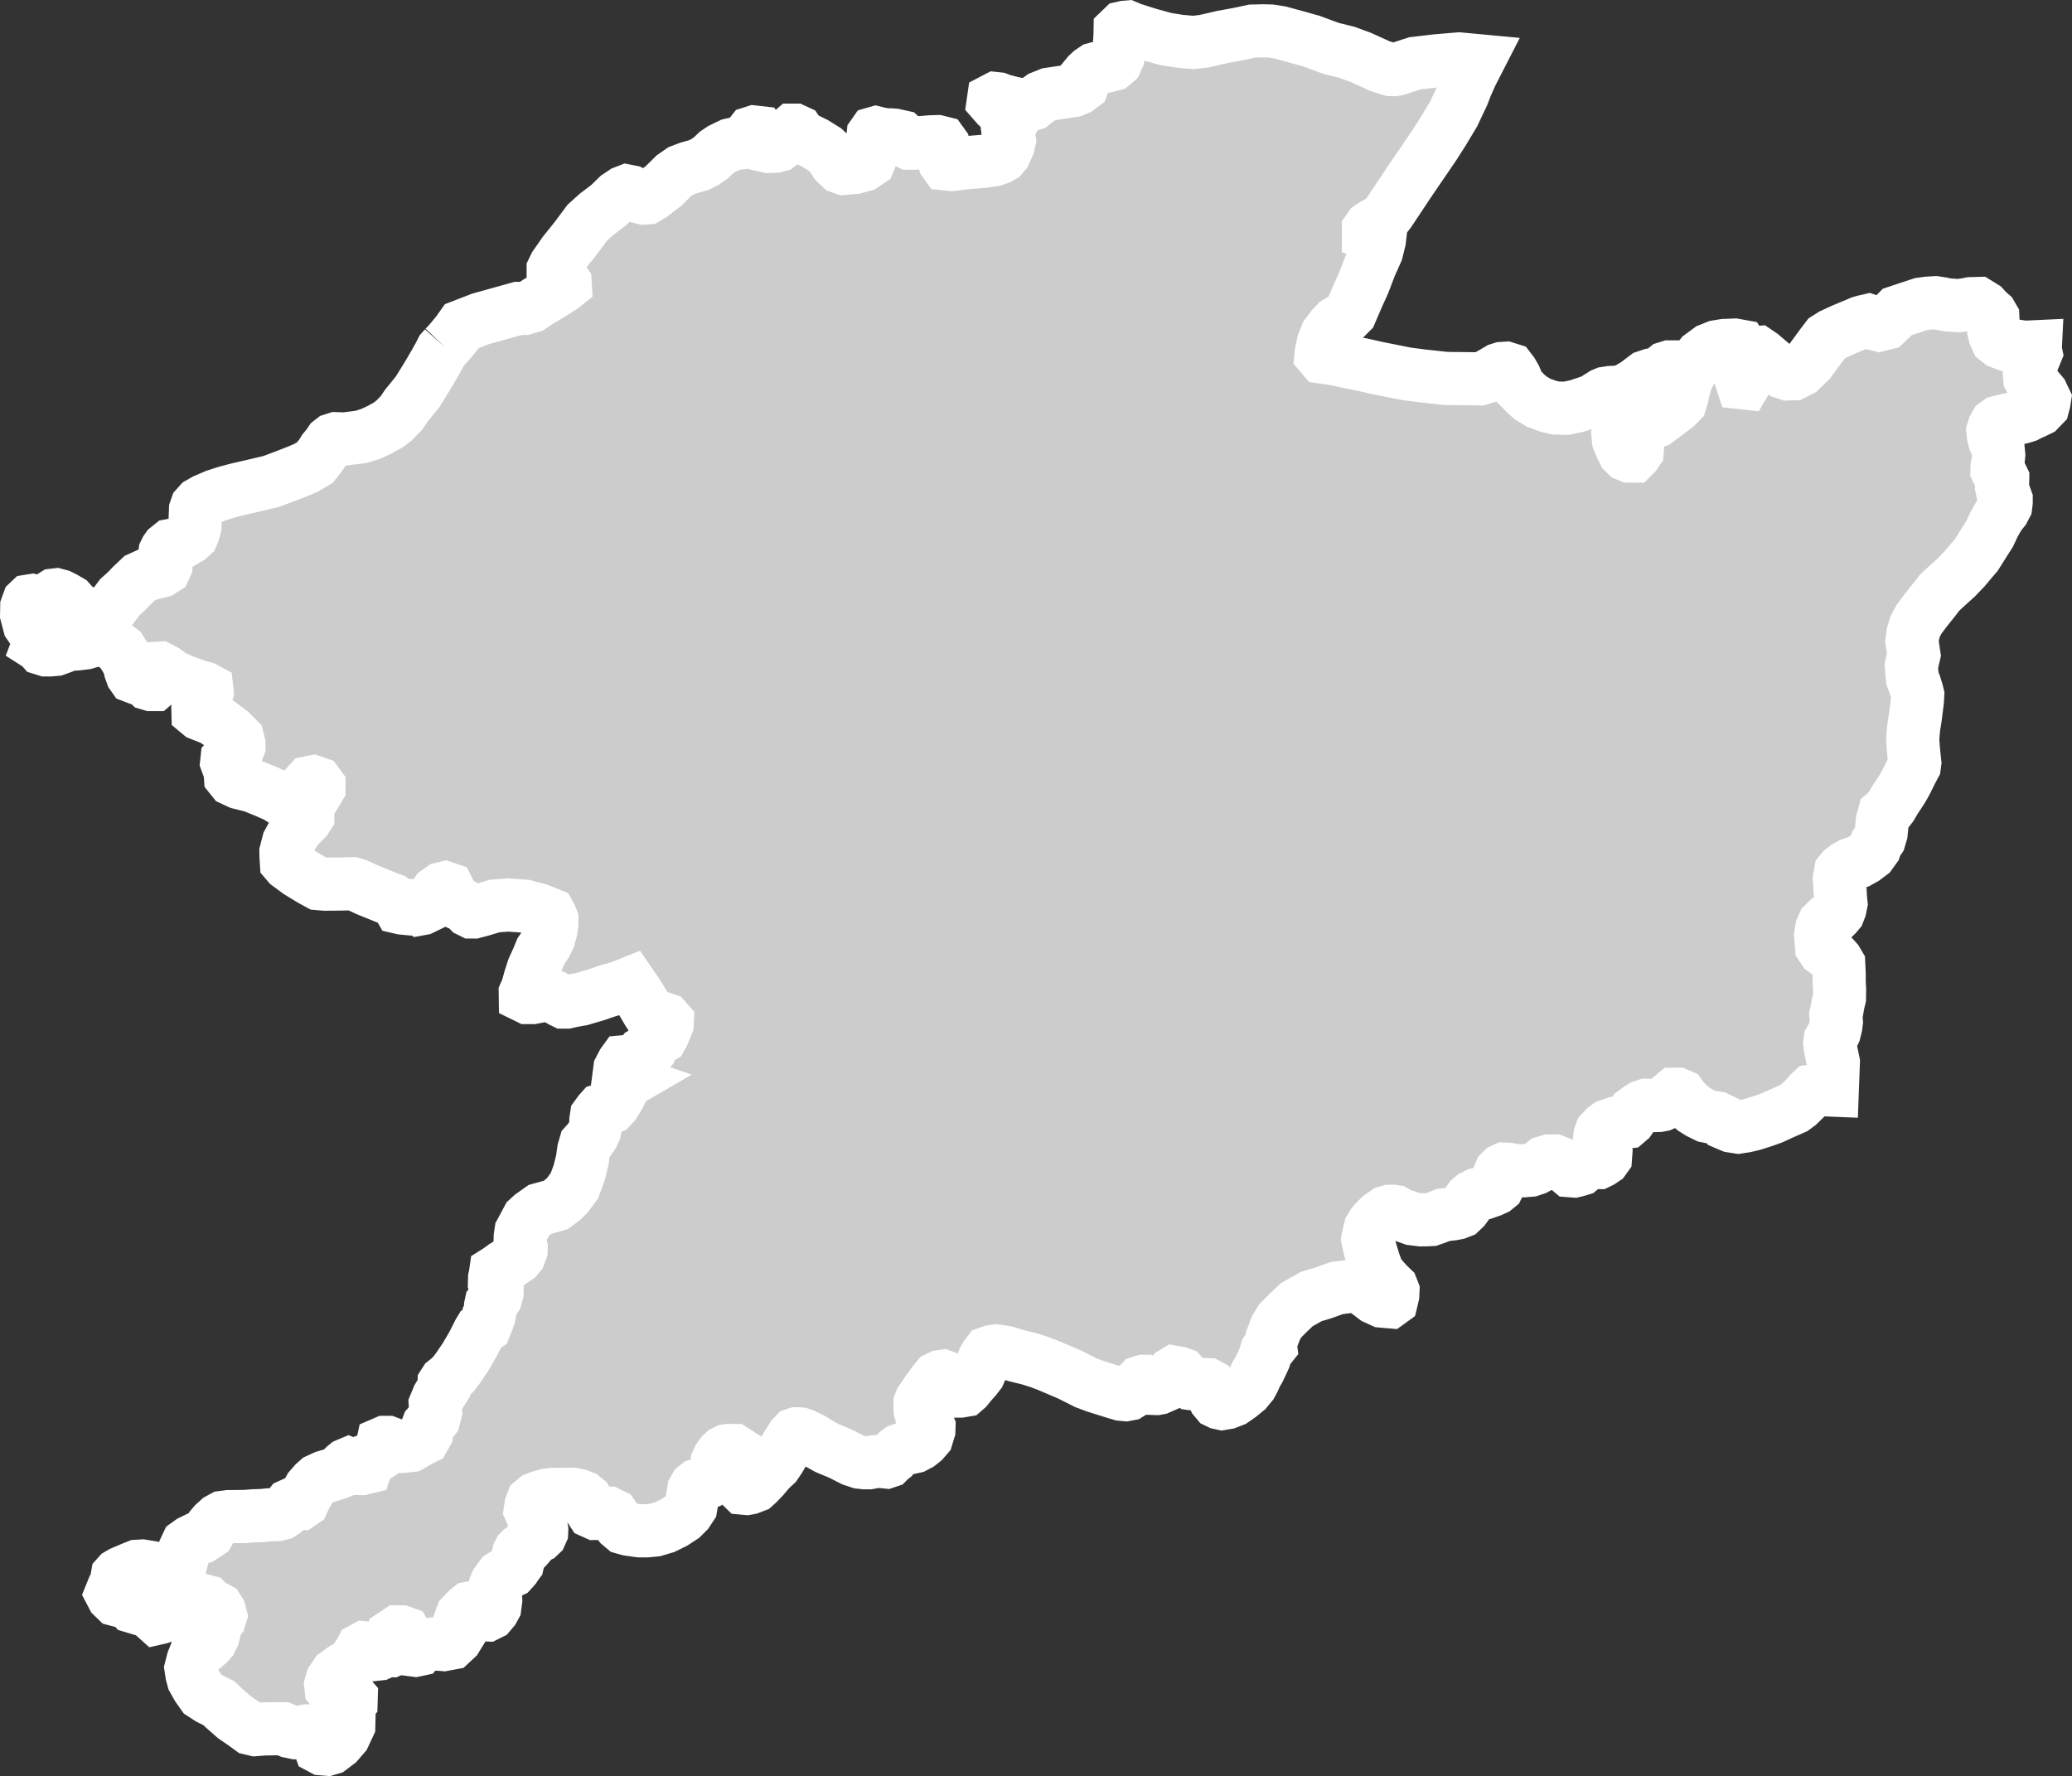 <?xml version="1.0" encoding="iso-8859-1"?>
<!-- Generator: Adobe Illustrator 16.0.4, SVG Export Plug-In . SVG Version: 6.00 Build 0)  -->
<!DOCTYPE svg PUBLIC "-//W3C//DTD SVG 1.1//EN" "http://www.w3.org/Graphics/SVG/1.1/DTD/svg11.dtd">
<svg version="1.1" xmlns="http://www.w3.org/2000/svg" xmlns:xlink="http://www.w3.org/1999/xlink" x="0px" y="0px"
	 width="41.711px" height="35.76px" viewBox="0 0 41.711 35.76" style="enable-background:new 0 0 41.711 35.76;"
	 xml:space="preserve">
<rect x="0" y="0" width="41.711" height="35.76" fill="#333333" stroke="none"/>
<g id="Layer_124">
	<g id="Layer_129">
		<path id="DISTRICT_x3D_Khanewal_x2C_PROVINCE_x3D_Punjab" style="fill:#CCCCCC;stroke:#FFFFFF;stroke-width:1.07;" d="
			M8.955,6.985L8.955,6.985l-0.062,0.07L8.843,7.154L8.746,7.327L8.618,7.546L8.466,7.792L8.405,7.89l-0.22,0.271L8.082,8.312
			L7.936,8.463L7.828,8.547L7.655,8.645l-0.192,0.09l-0.196,0.06L6.933,8.838L6.766,8.832L6.698,8.854L6.653,8.889L6.6,8.967
			L6.521,9.062l-0.062,0.1l-0.12,0.15L6.163,9.417L6.012,9.481l-0.22,0.087L5.459,9.693l-0.34,0.081L4.781,9.851L4.549,9.913
			L4.337,9.981l-0.209,0.09l-0.111,0.063L3.958,10.2l-0.022,0.063l-0.007,0.169l-0.004,0.165L3.89,10.726l-0.021,0.048l-0.066,0.058
			l-0.151,0.09l-0.13,0.042L3.438,10.98l-0.066,0.053l-0.029,0.041l-0.021,0.043l-0.007,0.053l0.011,0.069l0.012,0.09v0.065
			l-0.026,0.057l-0.072,0.046L2.989,11.56l-0.178,0.081l-0.149,0.141l-0.121,0.125L2.415,12.02l-0.133,0.177l-0.094,0.129
			l-0.083,0.053l-0.12,0.025l-0.138-0.006l-0.097-0.033l-0.135-0.076l-0.095-0.062l-0.06-0.061l-0.059-0.065l-0.102-0.06
			l-0.09-0.045l-0.078-0.021l-0.043,0.005l-0.099,0.062l-0.096,0.063l-0.062,0.02l-0.041,0.001l-0.08-0.017l-0.067-0.018
			l-0.05,0.008l-0.02,0.019L0.56,12.153l-0.021,0.059l-0.003,0.161l0.054,0.204l0.063,0.092l0.071,0.085l0.058,0.095l0.007,0.088
			l-0.018,0.047l0.033,0.021l0.048,0.055l0.077,0.024h0.081l0.111-0.01l0.109-0.04l0.093-0.065l0.053-0.005l0.07,0.005l0.104-0.005
			l0.169-0.021l0.215-0.065l0.1-0.015l0.124,0.03l0.146,0.099l0.125,0.094l0.126,0.204l0.041,0.088l0.024,0.045l0.008,0.075
			l0.03,0.084l0.028,0.04l0.065,0.025l0.1,0.01l0.048,0.015l0.04,0.04l0.056,0.055l0.047,0.014h0.058l0.029-0.025l0.022-0.05
			l-0.024-0.064l-0.036-0.07l-0.014-0.06l0.018-0.035l0.034-0.021l0.088-0.005l0.106,0.055l0.143,0.109l0.265,0.113l0.247,0.089
			l0.131,0.035l0.054,0.029l0.006,0.055l-0.027,0.09L4.075,14.16l-0.068,0.08L3.985,14.3l0.001,0.04l0.042,0.035l0.1,0.04
			l0.153,0.059l0.143,0.094l0.218,0.164l0.143,0.143l0.024,0.095l0.001,0.054l-0.027,0.07l-0.058,0.069l-0.053,0.05l-0.08,0.051
			l-0.022,0.024l-0.006,0.056l0.037,0.099l0.03,0.086l0.008,0.107l0.049,0.061l0.129,0.06l0.276,0.069l0.241,0.099l0.229,0.099
			L5.8,16.176l0.083,0.028h0.053l0.059-0.055l0.119-0.203l0.067-0.14l0.046-0.051l0.075-0.015l0.083,0.029l0.036,0.049v0.045
			l-0.062,0.104l-0.074,0.12l-0.058,0.068l-0.068,0.064l-0.019,0.034l-0.005,0.041l0.024,0.044l0.036,0.039v0.056l-0.039,0.06
			l-0.1,0.1l-0.079,0.084l-0.091,0.135l-0.08,0.148l-0.05,0.193l0.002,0.094l0.007,0.109l0.04,0.047l0.203,0.15l0.26,0.158
			l0.143,0.078l0.129,0.011l0.287-0.002l0.274-0.006l0.095,0.03l0.199,0.092l0.39,0.158l0.108,0.041l0.118,0.094l0.036,0.063
			l0.047,0.011l0.041,0.004l0.053-0.035l0.053-0.02l0.083,0.006l0.053,0.033l0.059,0.034l0.06-0.011l0.07-0.034l0.056-0.101
			l0.111-0.107l0.062-0.089l0.1-0.07l0.063-0.015l0.059,0.02l0.024,0.049l0.019,0.075l0.02,0.054l0.03,0.061l0.059,0.029
			l0.146,0.062l0.084,0.061l0.047,0.049l0.048,0.024H9.54l0.151-0.04l0.264-0.08l0.274-0.021l0.335,0.024l0.287,0.078l0.124,0.049
			l0.086,0.035l0.023,0.041l0.024,0.062l0.001,0.084l-0.017,0.123l-0.04,0.158l-0.062,0.129l-0.1,0.145l-0.067,0.162l-0.086,0.188
			L10.671,19.7l-0.051,0.188l-0.046,0.107l0.001,0.064l0.047,0.023h0.1l0.188-0.035l0.141-0.006l0.112,0.029l0.082,0.049
			l0.061,0.035l0.041,0.02h0.06l0.1-0.024l0.198-0.035l0.292-0.086l0.264-0.09l0.142-0.035l0.125-0.045l0.157-0.063l0.107,0.156
			l0.108,0.166l0.106,0.182l0.041,0.07l0.058,0.086l0.08,0.026l0.109,0.005l0.105,0.036l0.034,0.039l-0.003,0.054l-0.087,0.211
			l-0.032,0.057l-0.047,0.029l-0.037,0.014l-0.046,0.006l-0.039,0.044l-0.013,0.053l-0.033,0.091l-0.04,0.043H13.03l-0.057,0.021
			l-0.038,0.021l-0.04,0.051l-0.042,0.091l-0.036,0.014l-0.138,0.002l-0.118,0.011l-0.021,0.029l-0.062,0.119l-0.019,0.145
			l0.104,0.066l0.079,0.027l-0.05,0.029l-0.047,0.103l-0.094,0.185l-0.092,0.147l-0.058,0.063l-0.078,0.027l-0.057,0.018
			l-0.066,0.019l-0.033,0.037l-0.059,0.081l-0.013,0.085l-0.003,0.103l-0.024,0.111l-0.035,0.074l-0.081,0.119l-0.067,0.074
			l-0.035,0.12l-0.027,0.195l-0.062,0.251l-0.096,0.266l-0.138,0.188l-0.102,0.101l-0.136,0.101l-0.189,0.054l-0.125,0.034
			l-0.169,0.119l-0.079,0.072l-0.104,0.194l-0.035,0.065l-0.015,0.102l-0.003,0.111l0.021,0.104l-0.002,0.057l-0.035,0.094
			l-0.047,0.056l-0.157,0.108l-0.101,0.063l-0.113,0.082l-0.057,0.036L9.97,25.673l-0.013,0.055l-0.003,0.104l0.052,0.15
			l-0.001,0.046L9.979,26.12l-0.092,0.121l-0.012,0.055l-0.002,0.058l-0.025,0.121l-0.021,0.037l-0.015,0.073l-0.048,0.121
			l-0.09,0.063l-0.034,0.056l-0.116,0.231l-0.152,0.261l-0.16,0.236l-0.069,0.094l-0.09,0.092l-0.09,0.073l-0.023,0.036
			l-0.003,0.094l-0.046,0.074l-0.068,0.111l-0.061,0.147l0.008,0.142l-0.037,0.147l-0.058,0.074l-0.057,0.063l-0.014,0.037
			l-0.022,0.074L8.58,28.87l-0.047,0.084l-0.09,0.045l-0.179,0.102l-0.166,0.018l-0.143-0.003l-0.075-0.048l-0.077-0.029H7.749
			l-0.044,0.019l-0.014,0.065l-0.002,0.073L7.643,29.27l-0.056,0.037L7.53,29.343l-0.09,0.035l-0.021,0.037l-0.023,0.028
			l-0.034,0.103l-0.078,0.019l-0.065-0.001l-0.044-0.027l-0.075-0.039l-0.076-0.029l-0.045,0.019l-0.045,0.037l-0.045,0.046
			l-0.046,0.064l-0.045,0.018l-0.11,0.037l-0.149,0.043l-0.14,0.064L6.33,29.859l-0.09,0.103l-0.113,0.203l-0.029,0.067
			l-0.053,0.036l-0.053-0.001l-0.089,0.006l-0.062,0.028l-0.072,0.09l-0.054,0.044l-0.054,0.036l-0.08,0.021l-0.185,0.006
			l-0.105,0.012l-0.201,0.007L4.933,30.53L4.6,30.533l-0.115,0.015l-0.079,0.043l-0.091,0.082L4.26,30.738l-0.063,0.118
			l-0.054,0.036l-0.09,0.059l-0.079,0.021L3.84,31.038l-0.071,0.051l-0.056,0.119l-0.067,0.238l-0.028,0.127l-0.059,0.17l-0.08,0.09
			l-0.055,0.051l-0.07,0.037H3.292L3.224,31.89l-0.051-0.075l-0.066-0.173l-0.032-0.053L3.005,31.55l-0.14-0.023L2.76,31.533
			l-0.088,0.035L2.45,31.663l-0.062,0.036l-0.026,0.029L2.351,31.79l0.007,0.073l-0.036,0.067l-0.046,0.06l-0.036,0.089l0.032,0.061
			l0.068,0.066l0.087,0.023l0.14,0.039l0.062,0.029l0.043,0.047l0.104,0.031l0.054-0.016l0.054-0.029l0.087,0.002l0.026,0.021
			l0.05,0.099l0.042,0.067l0.068,0.061l0.062-0.014l0.062-0.021l0.097-0.037l0.044,0.002h0.062l0.062,0.017l0.079,0.017h0.069
			l0.072-0.088l0.036-0.06l0.056-0.119l0.055-0.044l0.097-0.016l0.062,0.002l0.088,0.023l0.051,0.053l0.078,0.039l0.095,0.053
			l0.034,0.054l0.022,0.082l-0.019,0.06l-0.046,0.053L4.335,32.71l-0.02,0.053l-0.002,0.074l-0.021,0.09l-0.046,0.096l-0.045,0.053
			l-0.1,0.088l-0.1,0.088l-0.081,0.09L3.885,33.43l-0.04,0.155l0.017,0.113l0.03,0.112l0.083,0.149l0.102,0.145l0.139,0.09
			l0.189,0.094l0.094,0.09l0.217,0.191l0.188,0.129l0.137,0.1l0.096,0.023l0.185-0.014l0.228-0.004l0.148,0.001l0.13,0.054
			l0.111,0.023l0.142-0.014l0.104-0.021l0.088,0.001l0.053,0.008l0.031,0.091l0.041,0.104l0.049,0.135l0.043,0.023l0.096,0.008
			l0.07-0.021l0.144-0.109l0.127-0.147l0.094-0.201l0.002-0.089L6.97,34.597l-0.066-0.061l-0.025-0.039l0.001-0.045l0.002-0.06
			l0.062-0.036l0.062-0.045l0.062-0.066l0.002-0.065l-0.06-0.068l-0.121-0.017l-0.147-0.031L6.665,33.98l-0.007-0.06l0.029-0.098
			l0.082-0.119l0.143-0.103l0.16-0.072l0.073-0.11l0.101-0.142l0.037-0.073l0.054-0.029l0.087,0.009l0.094,0.09l0.053,0.031
			l0.062-0.007l0.035-0.016l0.026-0.021l0.07-0.029l0.104,0.001l0.062-0.029l0.045-0.052l0.027-0.036l-0.015-0.091l-0.032-0.082
			l0.002-0.053l0.054-0.036l0.069,0.001l0.061,0.022l0.042,0.074l0.04,0.099l0.016,0.112l0.051,0.053l0.069,0.009l0.07-0.015
			l0.026-0.029l0.106-0.053l0.053-0.006l0.098-0.021l0.122,0.002l0.096,0.008l0.149-0.028l0.104-0.097l0.077-0.125l-0.016-0.177
			L9.3,32.527l0.113-0.118l0.044-0.035l0.032-0.006h0.031l0.038,0.016l0.033,0.018l0.037,0.053l0.073,0.043l0.051,0.012l0.054,0.002
			l0.058-0.029l0.064-0.076l0.034-0.062l0.017-0.129l-0.007-0.133l-0.016-0.096l0.014-0.064l0.025-0.057l0.051-0.07l0.045-0.06
			l0.063-0.039l0.14-0.067l0.065-0.072l0.033-0.051l0.027-0.036l0.01-0.044l-0.003-0.034l-0.001-0.062l0.015-0.059l0.021-0.04
			l0.017-0.017l0.027-0.014l0.051-0.012l0.028-0.018l0.028-0.029l0.021-0.025l0.011-0.052l0.018-0.036l0.021-0.023l0.057-0.028
			l0.044-0.022l0.063-0.031l0.035-0.033l0.021-0.047l0.002-0.047l-0.01-0.055l-0.024-0.072l-0.057-0.063l-0.102-0.122l-0.037-0.082
			l0.013-0.089l0.034-0.087l0.068-0.057l0.091-0.035l0.123-0.036l0.143-0.015h0.176l0.216-0.002l0.102,0.022l0.096,0.037
			l0.067,0.054l0.057,0.09l0.017,0.082l0.048,0.073l0.062,0.028l0.16-0.002l0.102-0.002l0.043,0.022l0.042,0.019l0.044,0.064
			l0.099,0.126l0.075,0.063l0.104,0.029l0.21,0.03l0.152,0.001l0.169-0.017l0.189-0.056l0.185-0.09l0.173-0.113l0.102-0.101
			l0.07-0.106l0.022-0.125l0.017-0.098l0.02-0.117L14,29.936l0.041-0.033l0.074-0.021l0.155-0.051l0.08-0.052l0.04-0.061
			l0.022-0.073l0.021-0.104l0.005-0.114l0.033-0.071l0.055-0.076l0.049-0.046l0.056-0.028l0.047-0.006l0.067,0.002h0.03l0.039,0.025
			l0.005,0.072l-0.005,0.135L14.8,29.591l0.062,0.203l0.059,0.121l0.046,0.045l0.066,0.006l0.055-0.01l0.107-0.041l0.071-0.064
			l0.099-0.104l0.139-0.164l0.109-0.1l0.083-0.124l0.144-0.25l0.116-0.184l0.045-0.048l0.036-0.012h0.031l0.043,0.004l0.062,0.021
			l0.178,0.087l0.142,0.089l0.157,0.086l0.27,0.113l0.242,0.123l0.146,0.049l0.095,0.011h0.09l0.1-0.019l0.117-0.009l0.129,0.013
			l0.039-0.013l0.044-0.045l0.052-0.039l0.047-0.057l0.045-0.047l0.045-0.035l0.07-0.024l0.104-0.021l0.126-0.028l0.093-0.049
			l0.085-0.068l0.069-0.08l0.041-0.135l0.002-0.071l-0.028-0.069l-0.04-0.064l-0.086-0.108l-0.023-0.086l-0.004-0.088l0.002-0.06
			L18.54,28.2l0.042-0.063l0.104-0.153l0.115-0.156l0.069-0.082l0.068-0.033l0.043-0.006l0.055,0.02l0.06,0.073l0.069,0.11
			l0.072,0.07l0.062,0.025h0.035l0.083-0.014l0.045-0.039l0.09-0.11l0.088-0.099l0.068-0.088l0.039-0.091l0.027-0.101l0.035-0.096
			l0.043-0.076l0.045-0.057l0.071-0.025l0.078-0.012l0.082,0.01l0.134,0.024l0.199,0.062l0.245,0.059l0.212,0.066l0.193,0.074
			l0.33,0.141l0.107,0.047l0.309,0.156l0.192,0.072l0.225,0.071l0.159,0.05l0.14,0.041l0.086,0.008l0.07-0.013l0.084-0.052
			l0.069-0.066l0.047-0.087l0.031-0.032l0.061-0.019h0.036l0.049,0.022l0.034,0.031l0.037,0.053l0.042,0.037l0.065,0.002
			l0.043-0.008l0.08-0.035l0.09-0.103l0.088-0.124l0.033-0.043l0.023-0.014l0.082,0.014l0.059,0.021l0.056,0.066l0.067,0.087
			l0.064,0.039l0.112,0.015l0.168,0.006l0.066,0.002l0.039,0.021l0.014,0.024l0.046,0.138l0.046,0.113l0.041,0.049l0.043,0.021
			l0.059,0.013l0.099-0.017l0.124-0.048l0.128-0.089l0.139-0.113l0.096-0.117l0.047-0.086l0.052-0.119l0.055-0.092l0.075-0.158
			l0.034-0.075l0.041-0.134l0.083-0.104l-0.005-0.039l0.031-0.111l0.084-0.221l0.086-0.141l0.151-0.152l0.182-0.174L26.4,26.1
			l0.228-0.067l0.283-0.102l0.232-0.028l0.126-0.006l0.124,0.022l0.063,0.039l0.229,0.174l0.136,0.062l0.151,0.013l0.04-0.029
			l0.025-0.105l0.004-0.086l-0.022-0.056l-0.089-0.085l-0.138-0.156l-0.071-0.111l-0.063-0.176l-0.084-0.275l-0.038-0.18
			l0.026-0.129l0.023-0.09l0.044-0.072l0.062-0.074l0.098-0.096l0.123-0.084l0.061-0.017l0.066-0.001l0.039,0.006l0.083,0.051
			l0.183,0.062l0.091,0.033l0.17,0.021l0.1-0.001l0.101-0.005l0.101-0.035l0.146-0.057l0.192-0.022l0.087-0.017l0.074-0.029
			l0.069-0.066l0.049-0.067l0.044-0.084l0.029-0.039l0.055-0.046l0.088-0.045l0.126-0.023l0.147-0.051l0.088-0.04l0.048-0.039
			l0.03-0.062l0.002-0.057l-0.01-0.072l0.01-0.045l0.029-0.066l0.034-0.034l0.041-0.019l0.083,0.004l0.163,0.031l0.131-0.001
			l0.146-0.012l0.102-0.034l0.094-0.051l0.089-0.073l0.095-0.028h0.099l0.115,0.045l0.139,0.094l0.068,0.057l0.079,0.006
			l0.053-0.013l0.073-0.022l0.075-0.062l0.067-0.051l0.067-0.034l0.07,0.005l0.046,0.007h0.04l0.047-0.023l0.066-0.045l0.028-0.039
			l0.003-0.041l-0.03-0.055l-0.022-0.045l-0.036-0.052l-0.04-0.101L32.2,22.93l0.012-0.078l0.021-0.058l0.084-0.09l0.055-0.039
			l0.152-0.053l0.125-0.012l0.104-0.012l0.048-0.041l0.058-0.084l0.044-0.078l0.058-0.043l0.096-0.062l0.086-0.029l0.176,0.006
			l0.072-0.002l0.064-0.012l0.062-0.027l0.116-0.125l0.075-0.062h0.06l0.062,0.027l0.048,0.066l0.099,0.106l0.124,0.104l0.105,0.066
			l0.146,0.072l0.103,0.021l0.109,0.016l0.106,0.051l0.042,0.05l0.146,0.062l0.135,0.021l0.145-0.022l0.149-0.035l0.217-0.069
			l0.172-0.062l0.238-0.109l0.198-0.086l0.094-0.069l0.145-0.142l0.082-0.092l0.041-0.039l0.148-0.023l0.141-0.002l0.123,0.005
			l0.021-0.56l-0.062-0.299l-0.01-0.086l0.008-0.062l0.037-0.065l0.047-0.096l0.029-0.115l0.012-0.092l-0.01-0.143l0.019-0.077
			l0.024-0.14l0.029-0.121l0.002-0.172l-0.008-0.152v-0.159l-0.009-0.196l-0.04-0.068l-0.056-0.063l-0.088-0.071l-0.115-0.084
			l-0.047-0.07l-0.01-0.129l-0.008-0.104l0.022-0.128l0.04-0.09l0.064-0.063l0.052-0.021l0.075-0.04l0.056-0.054l0.05-0.059
			l0.03-0.078l0.021-0.103l-0.009-0.085l-0.013-0.221l-0.011-0.184l0.025-0.141l0.039-0.047l0.07-0.053l0.104-0.056l0.146-0.05
			l0.12-0.067l0.123-0.093l0.085-0.118l0.032-0.091l0.061-0.088l0.036-0.121l0.024-0.243l0.023-0.079l0.016-0.061l0.055-0.045
			l0.083-0.107l0.081-0.137l0.134-0.203l0.048-0.082l0.057-0.107l0.093-0.189l0.055-0.102l0.008-0.062l-0.013-0.122l-0.012-0.123
			l-0.014-0.171l-0.001-0.1l0.02-0.204l0.032-0.2l0.04-0.321l0.007-0.127l-0.018-0.073l-0.04-0.129l-0.046-0.123l-0.014-0.116
			l-0.01-0.14l0.052-0.224l-0.04-0.268l0.019-0.145l0.048-0.162l0.078-0.143l0.133-0.177l0.151-0.188l0.132-0.17l0.133-0.123
			l0.199-0.18l0.174-0.182l0.137-0.164l0.09-0.104l0.142-0.226l0.128-0.201l0.085-0.184l0.104-0.183l0.089-0.111l0.046-0.088
			l0.009-0.072v-0.054l-0.03-0.084l-0.04-0.062l-0.018-0.09l0.01-0.066l0.007-0.06l0.001-0.06l-0.027-0.056l-0.067-0.068
			l-0.021-0.043l0.002-0.071l0.018-0.083l0.015-0.155l-0.012-0.12L40.153,8.87l-0.026-0.108l-0.009-0.083l0.024-0.077l0.036-0.063
			l0.055-0.04l0.105-0.026l0.136-0.031l0.155-0.024l0.102-0.026l0.064-0.021l0.074-0.039l0.088-0.038l0.09-0.044l0.082-0.085
			l0.019-0.071l0.009-0.059l-0.026-0.054l-0.025-0.054l-0.088-0.104l-0.11-0.116l-0.047-0.09l-0.009-0.106l0.017-0.093l0.061-0.179
			l0.054-0.133l-0.014-0.065l0.003-0.06l-0.215,0.01l-0.36-0.052l-0.134-0.051L40.2,6.837l-0.045-0.1l-0.022-0.1l-0.011-0.125
			l-0.005-0.125l-0.035-0.06l-0.074-0.065l-0.074-0.081L39.819,6.11l-0.151,0.004l-0.099,0.02l-0.15,0.019l-0.231-0.017
			l-0.093-0.021l-0.134-0.021l-0.149,0.009l-0.141,0.019l-0.302,0.099L38.194,6.28l-0.093,0.095L37.96,6.509l-0.134,0.034
			l-0.104-0.025l-0.046-0.045l-0.062-0.021l-0.088,0.02l-0.069,0.02l-0.087,0.037l-0.25,0.104l-0.238,0.109l-0.109,0.069
			l-0.088,0.115l-0.252,0.344L36.25,7.449l-0.145,0.075l-0.11,0.004l-0.093-0.031l-0.226-0.166l-0.213-0.182l-0.075-0.051
			L35.32,7.104l-0.035,0.035l-0.066,0.265l-0.041,0.206l-0.059,0.1l-0.047-0.005l-0.058-0.175l-0.005-0.12l0.03-0.225l0.024-0.181
			l-0.022-0.035L34.92,6.947l-0.214,0.009L34.561,6.98l-0.151,0.06l-0.168,0.124L34.1,7.339l-0.153,0.313l-0.053,0.179l-0.03,0.141
			l-0.036,0.12L33.74,8.181l-0.28,0.214l-0.116,0.084l-0.23,0.084l-0.088,0.064l-0.047,0.115l-0.007,0.17l-0.014,0.17l-0.041,0.06
			l-0.04,0.04h-0.07l-0.062-0.025l-0.051-0.05l-0.056-0.112l-0.057-0.141l-0.012-0.115l0.042-0.175l0.076-0.149l0.059-0.055
			l0.122-0.115l0.063-0.07l0.069-0.095l0.047-0.09l0.03-0.064L33.1,7.892l0.082-0.095l0.076-0.06l0.059-0.04l0.075-0.035
			l0.115-0.044l0.088-0.045l0.069-0.055l0.029-0.07l0.001-0.041l-0.029-0.02h-0.058l-0.064,0.02l-0.075,0.06L33.38,7.53
			l-0.075,0.015L33.236,7.55l-0.104,0.035l-0.204,0.154l-0.168,0.1l-0.15,0.054l-0.19,0.009l-0.1,0.015l-0.047,0.019l-0.215,0.135
			l-0.318,0.104L31.524,8.22l-0.209-0.006l-0.15-0.036l-0.19-0.07l-0.16-0.096l-0.087-0.076l-0.154-0.156l-0.075-0.181l-0.057-0.1
			l-0.047-0.061l-0.08-0.025l-0.081,0.005l-0.06,0.019l-0.128,0.075l-0.14,0.08l-0.115,0.035l-0.684-0.008l-0.481-0.052
			l-0.312-0.041l-0.603-0.12L27.48,7.353l-0.66-0.137L26.629,7.19l-0.035-0.041l0.007-0.07l0.041-0.18l0.064-0.16l0.122-0.16
			l0.076-0.08l0.099-0.06l0.093-0.055L27.19,6.29l0.153-0.356l0.104-0.227l0.135-0.353l0.132-0.297l0.054-0.219l0.007-0.06
			l-0.042-0.055l-0.074,0.004h-0.054l-0.058-0.022V4.623l0.032-0.046l0.043-0.031l0.068-0.039l0.104-0.059l0.09-0.073l0.085-0.109
			l0.208-0.313l0.224-0.336l0.336-0.491l0.139-0.205l0.182-0.286l0.207-0.345l0.111-0.237l0.071-0.149l0.06-0.159l0.111-0.25
			l0.14-0.273l-0.385-0.036L28.92,1.224l-0.436,0.051L28.24,1.354l-0.129,0.04l-0.051,0.008l-0.06-0.002l-0.215-0.067l-0.39-0.177
			l-0.285-0.104l-0.321-0.08l-0.399-0.147l-0.458-0.127l-0.164-0.044l-0.184-0.029l-0.171-0.004l-0.205,0.005l-0.28,0.06
			l-0.314,0.057l-0.372,0.086l-0.217,0.026l-0.271-0.024L23.47,0.786l-0.332-0.091l-0.35-0.11l-0.094-0.04l-0.048,0.004L22.6,0.559
			l-0.051,0.049l-0.002,0.106L22.532,0.97l-0.024,0.175L22.465,1.24l-0.069,0.059l-0.121,0.033l-0.117,0.024l-0.122,0.033
			l-0.08,0.054l-0.057,0.054l-0.062,0.075l-0.021,0.074l-0.026,0.07l-0.092,0.069l-0.095,0.039L21.363,1.86l-0.245,0.037
			L20.962,1.96l-0.093,0.068l-0.08,0.065l-0.081,0.024l-0.094-0.001L20.401,2.08l-0.22-0.057l-0.087-0.033l-0.048-0.005
			l-0.046,0.024l-0.005,0.035l0.08,0.091l0.113,0.101l0.114,0.116l0.038,0.07l0.014,0.055L20.322,2.53l-0.039,0.055l0.008,0.065
			l0.014,0.065l0.016,0.104l-0.026,0.109l-0.072,0.159l-0.051,0.059l-0.062,0.035l-0.11,0.039l-0.205,0.028l-0.334,0.027
			l-0.217,0.028l-0.094,0.009l-0.105-0.011l-0.025-0.035l-0.02-0.084l0.006-0.2l-0.014-0.06l-0.036-0.05l-0.083-0.021l-0.135,0.004
			l-0.328,0.027h-0.111l-0.06-0.03l-0.056-0.06L18.14,2.751l-0.135-0.03l-0.072-0.006h-0.108l-0.131-0.026l-0.06-0.015l-0.035,0.01
			l-0.021,0.03l-0.009,0.09l0.003,0.12l-0.03,0.205l-0.049,0.119l-0.109,0.074l-0.175,0.049l-0.223,0.019L16.92,3.366l-0.1-0.095
			L16.725,3.12l-0.119-0.11l-0.203-0.126l-0.196-0.096L16.08,2.691l-0.03-0.045l-0.054-0.025h-0.035l-0.074,0.064l-0.062,0.075
			l-0.091,0.119l-0.059,0.045L15.6,2.944l-0.129,0.004l-0.11-0.025l-0.05-0.055l-0.015-0.115l-0.001-0.045l-0.025-0.04l-0.088-0.01
			l-0.047,0.015l-0.051,0.065l-0.033,0.06l-0.046,0.044l-0.034,0.03l-0.135,0.014l-0.133,0.03L14.529,3l-0.104,0.069L14.31,3.179
			l-0.113,0.079l-0.128,0.065l-0.209,0.059L13.708,3.44L13.563,3.54l-0.206,0.204l-0.241,0.184l-0.094,0.055l-0.059,0.004
			L12.9,3.972l-0.113-0.061l-0.089-0.05l-0.076-0.015l-0.064,0.025l-0.126,0.084l-0.178,0.174l-0.242,0.184l-0.188,0.169
			L11.579,4.81l-0.228,0.284l-0.176,0.253l-0.039,0.08v0.059l0.043,0.036l0.09,0.08l0.084,0.055l0.023,0.035l0.002,0.035
			l-0.063,0.05l-0.145,0.095L10.823,6.08l-0.132,0.089l-0.136,0.04h-0.123L9.674,6.42L9.299,6.565L9.203,6.7L9.048,6.887
			L8.955,6.985"/>
	</g>
</g>
<g id="Layer_1">
</g>
</svg>
